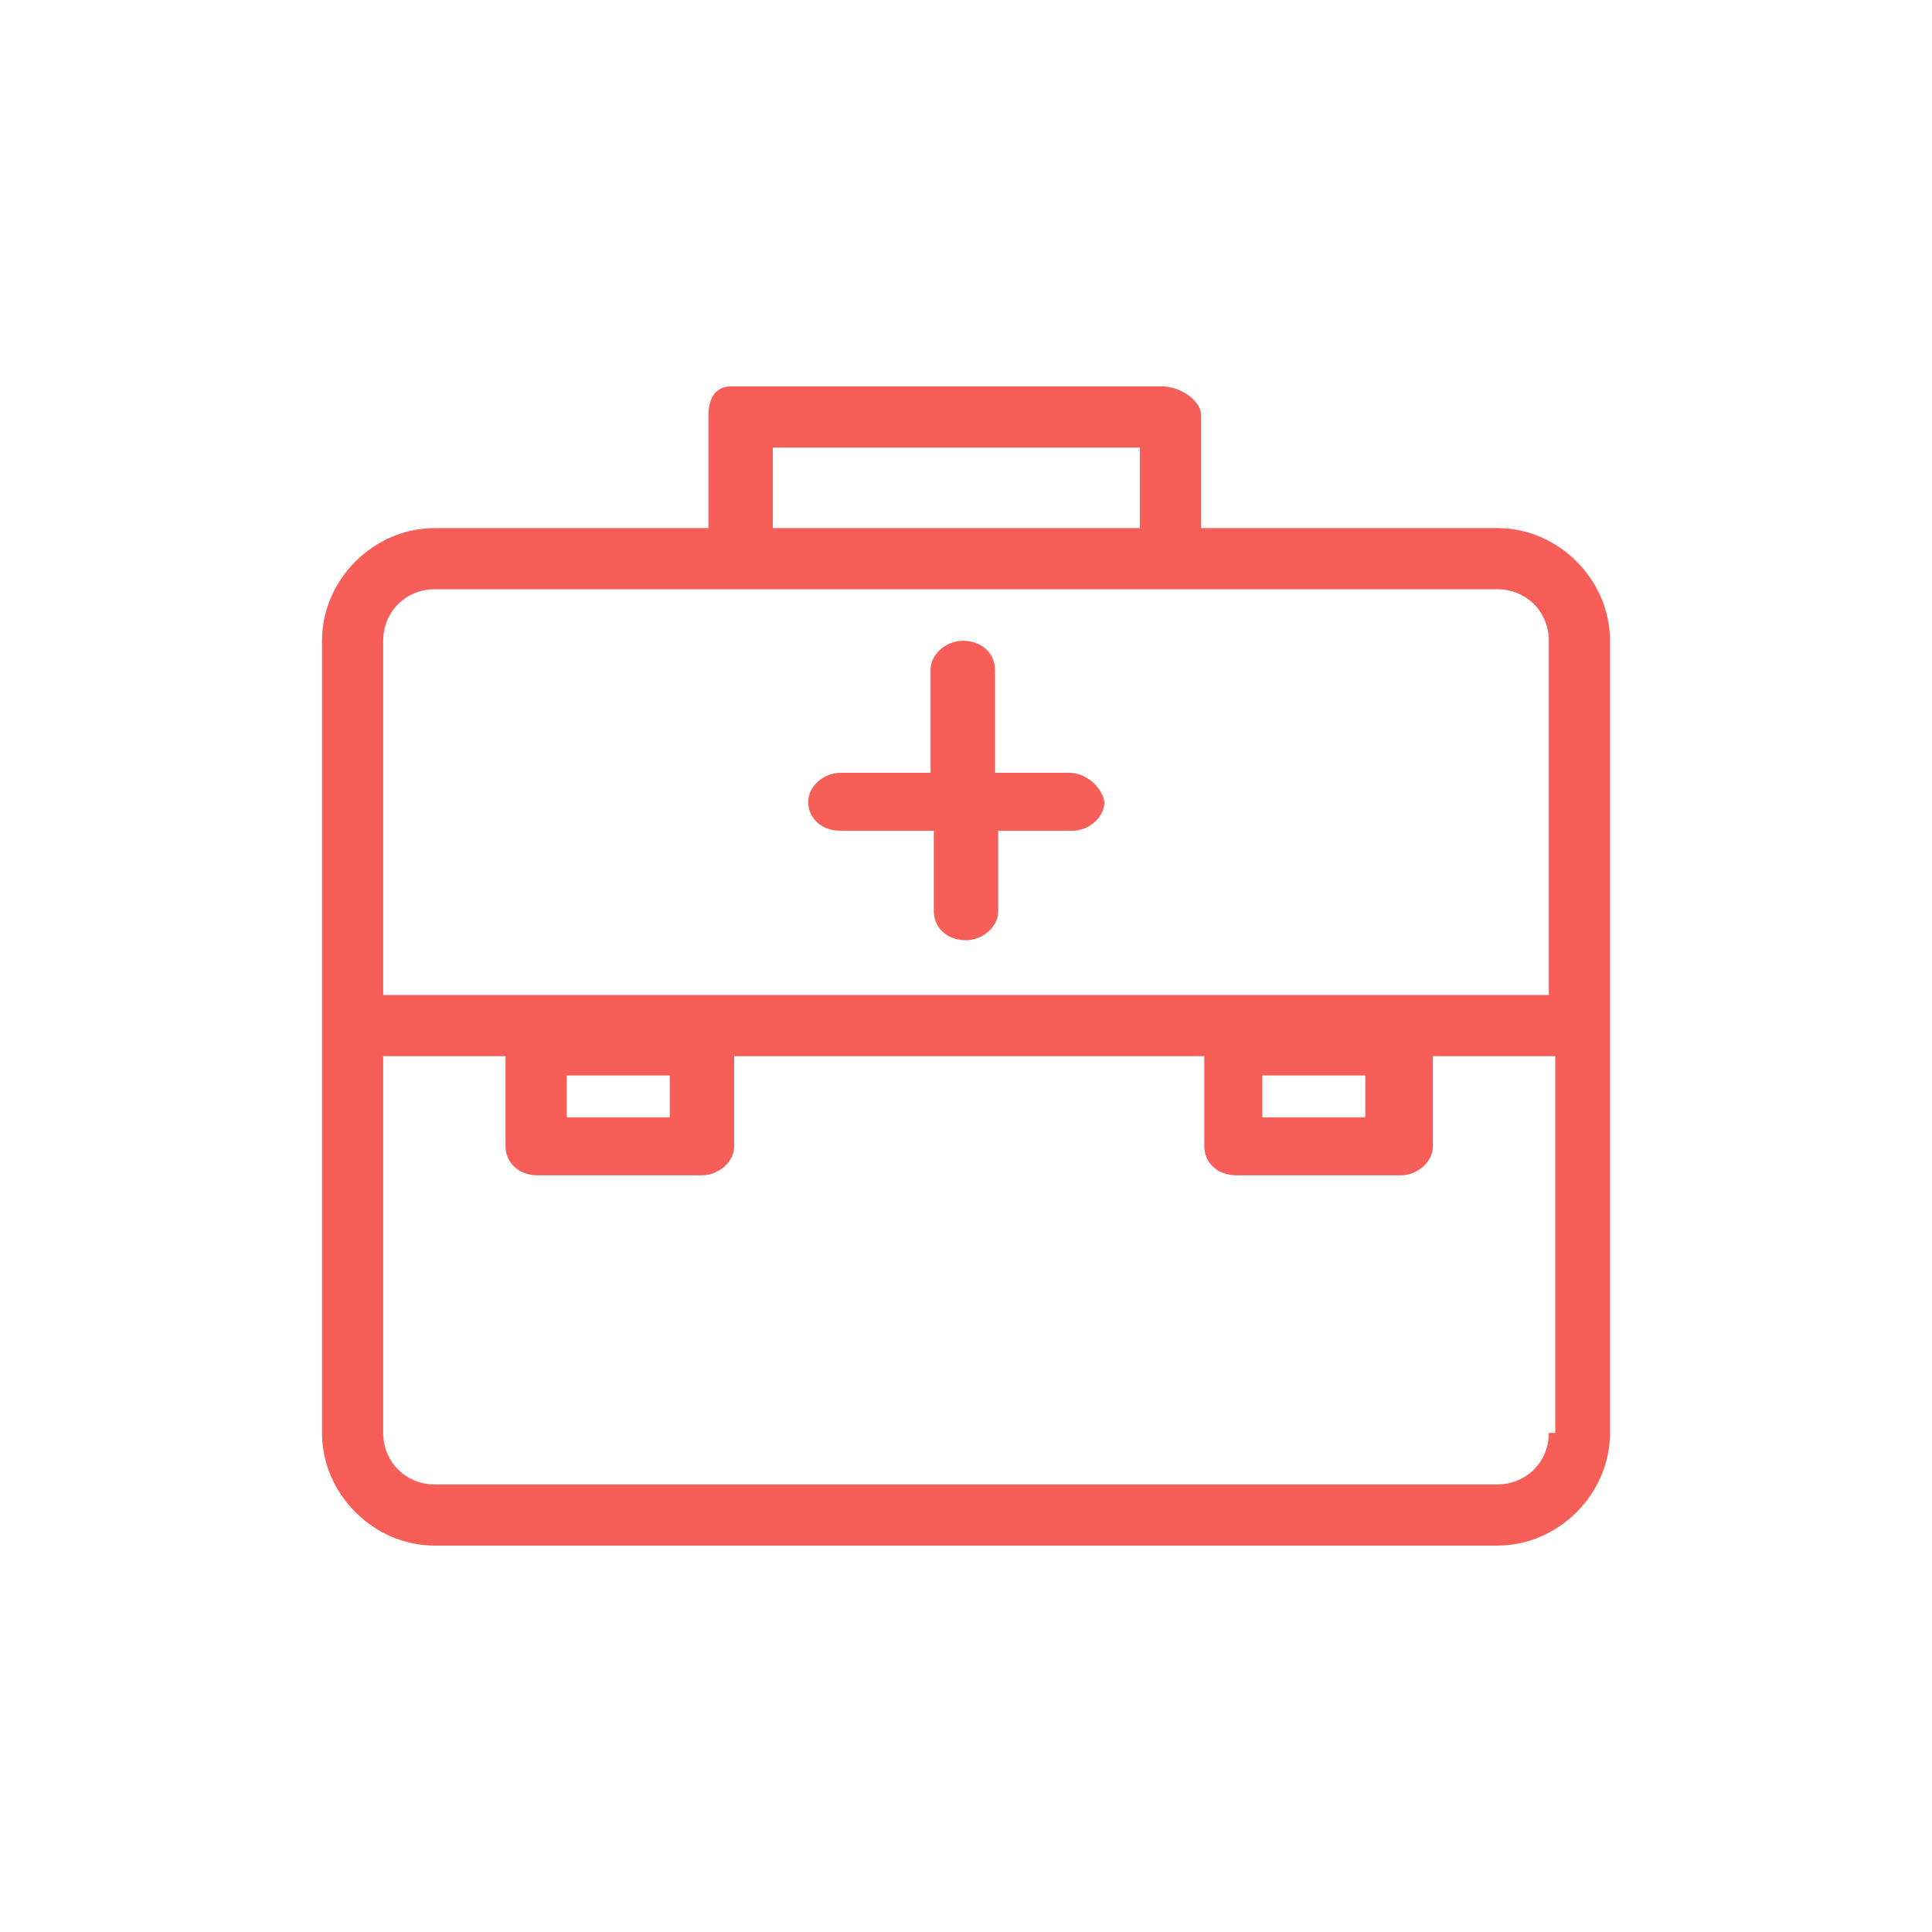 <?xml version="1.0" encoding="utf-8"?>
<!-- Generator: Adobe Illustrator 19.0.0, SVG Export Plug-In . SVG Version: 6.00 Build 0)  -->
<svg version="1.1" id="圖層_1" xmlns="http://www.w3.org/2000/svg" xmlns:xlink="http://www.w3.org/1999/xlink" x="0px" y="0px"
	 viewBox="-25 32 60 60" style="enable-background:new -25 32 60 60;" xml:space="preserve">
<style type="text/css">
	.st0{fill:#F75E57;}
</style>
<g id="Path_82_">
	<g id="XMLID_72_">
		<path id="XMLID_73_" class="st0" d="M21.5,48.4h-9.2v-3.5c0-0.5-0.7-0.9-1.2-0.9H-2.3C-2.8,44-3,44.4-3,44.9v3.5h-8.5
			c-1.9,0-3.5,1.6-3.5,3.5v24.6c0,1.9,1.6,3.5,3.5,3.5h33c1.9,0,3.5-1.6,3.5-3.5V51.9C25,50,23.4,48.4,21.5,48.4z M-1,45.9h11.4v2.5
			H-1V45.9z M23.1,76.5c0,0.9-0.7,1.6-1.6,1.6h-33c-0.9,0-1.6-0.7-1.6-1.6V64.8h3.8v2.8c0,0.5,0.4,0.9,1,0.9h5.1c0.5,0,1-0.4,1-0.9
			v-2.8h14.6v2.8c0,0.5,0.4,0.9,1,0.9h5.1c0.5,0,1-0.4,1-0.9v-2.8h3.8v11.7H23.1z M-7.4,66.7v-1.3h3.2v1.3H-7.4z M14.2,66.7v-1.3
			h3.2v1.3H14.2z M23.1,62.9h-36.2v-11c0-0.9,0.7-1.6,1.6-1.6h33c0.9,0,1.6,0.7,1.6,1.6V62.9z M8.2,56H5.9v-3.2c0-0.5-0.4-0.9-1-0.9
			c-0.5,0-1,0.4-1,0.9V56H1.1c-0.5,0-1,0.4-1,0.9s0.4,0.9,1,0.9H4v2.5c0,0.5,0.4,0.9,1,0.9c0.5,0,1-0.4,1-0.9v-2.5h2.3
			c0.5,0,1-0.4,1-0.9C9.2,56.4,8.7,56,8.2,56z"/>
	</g>
</g>
</svg>
